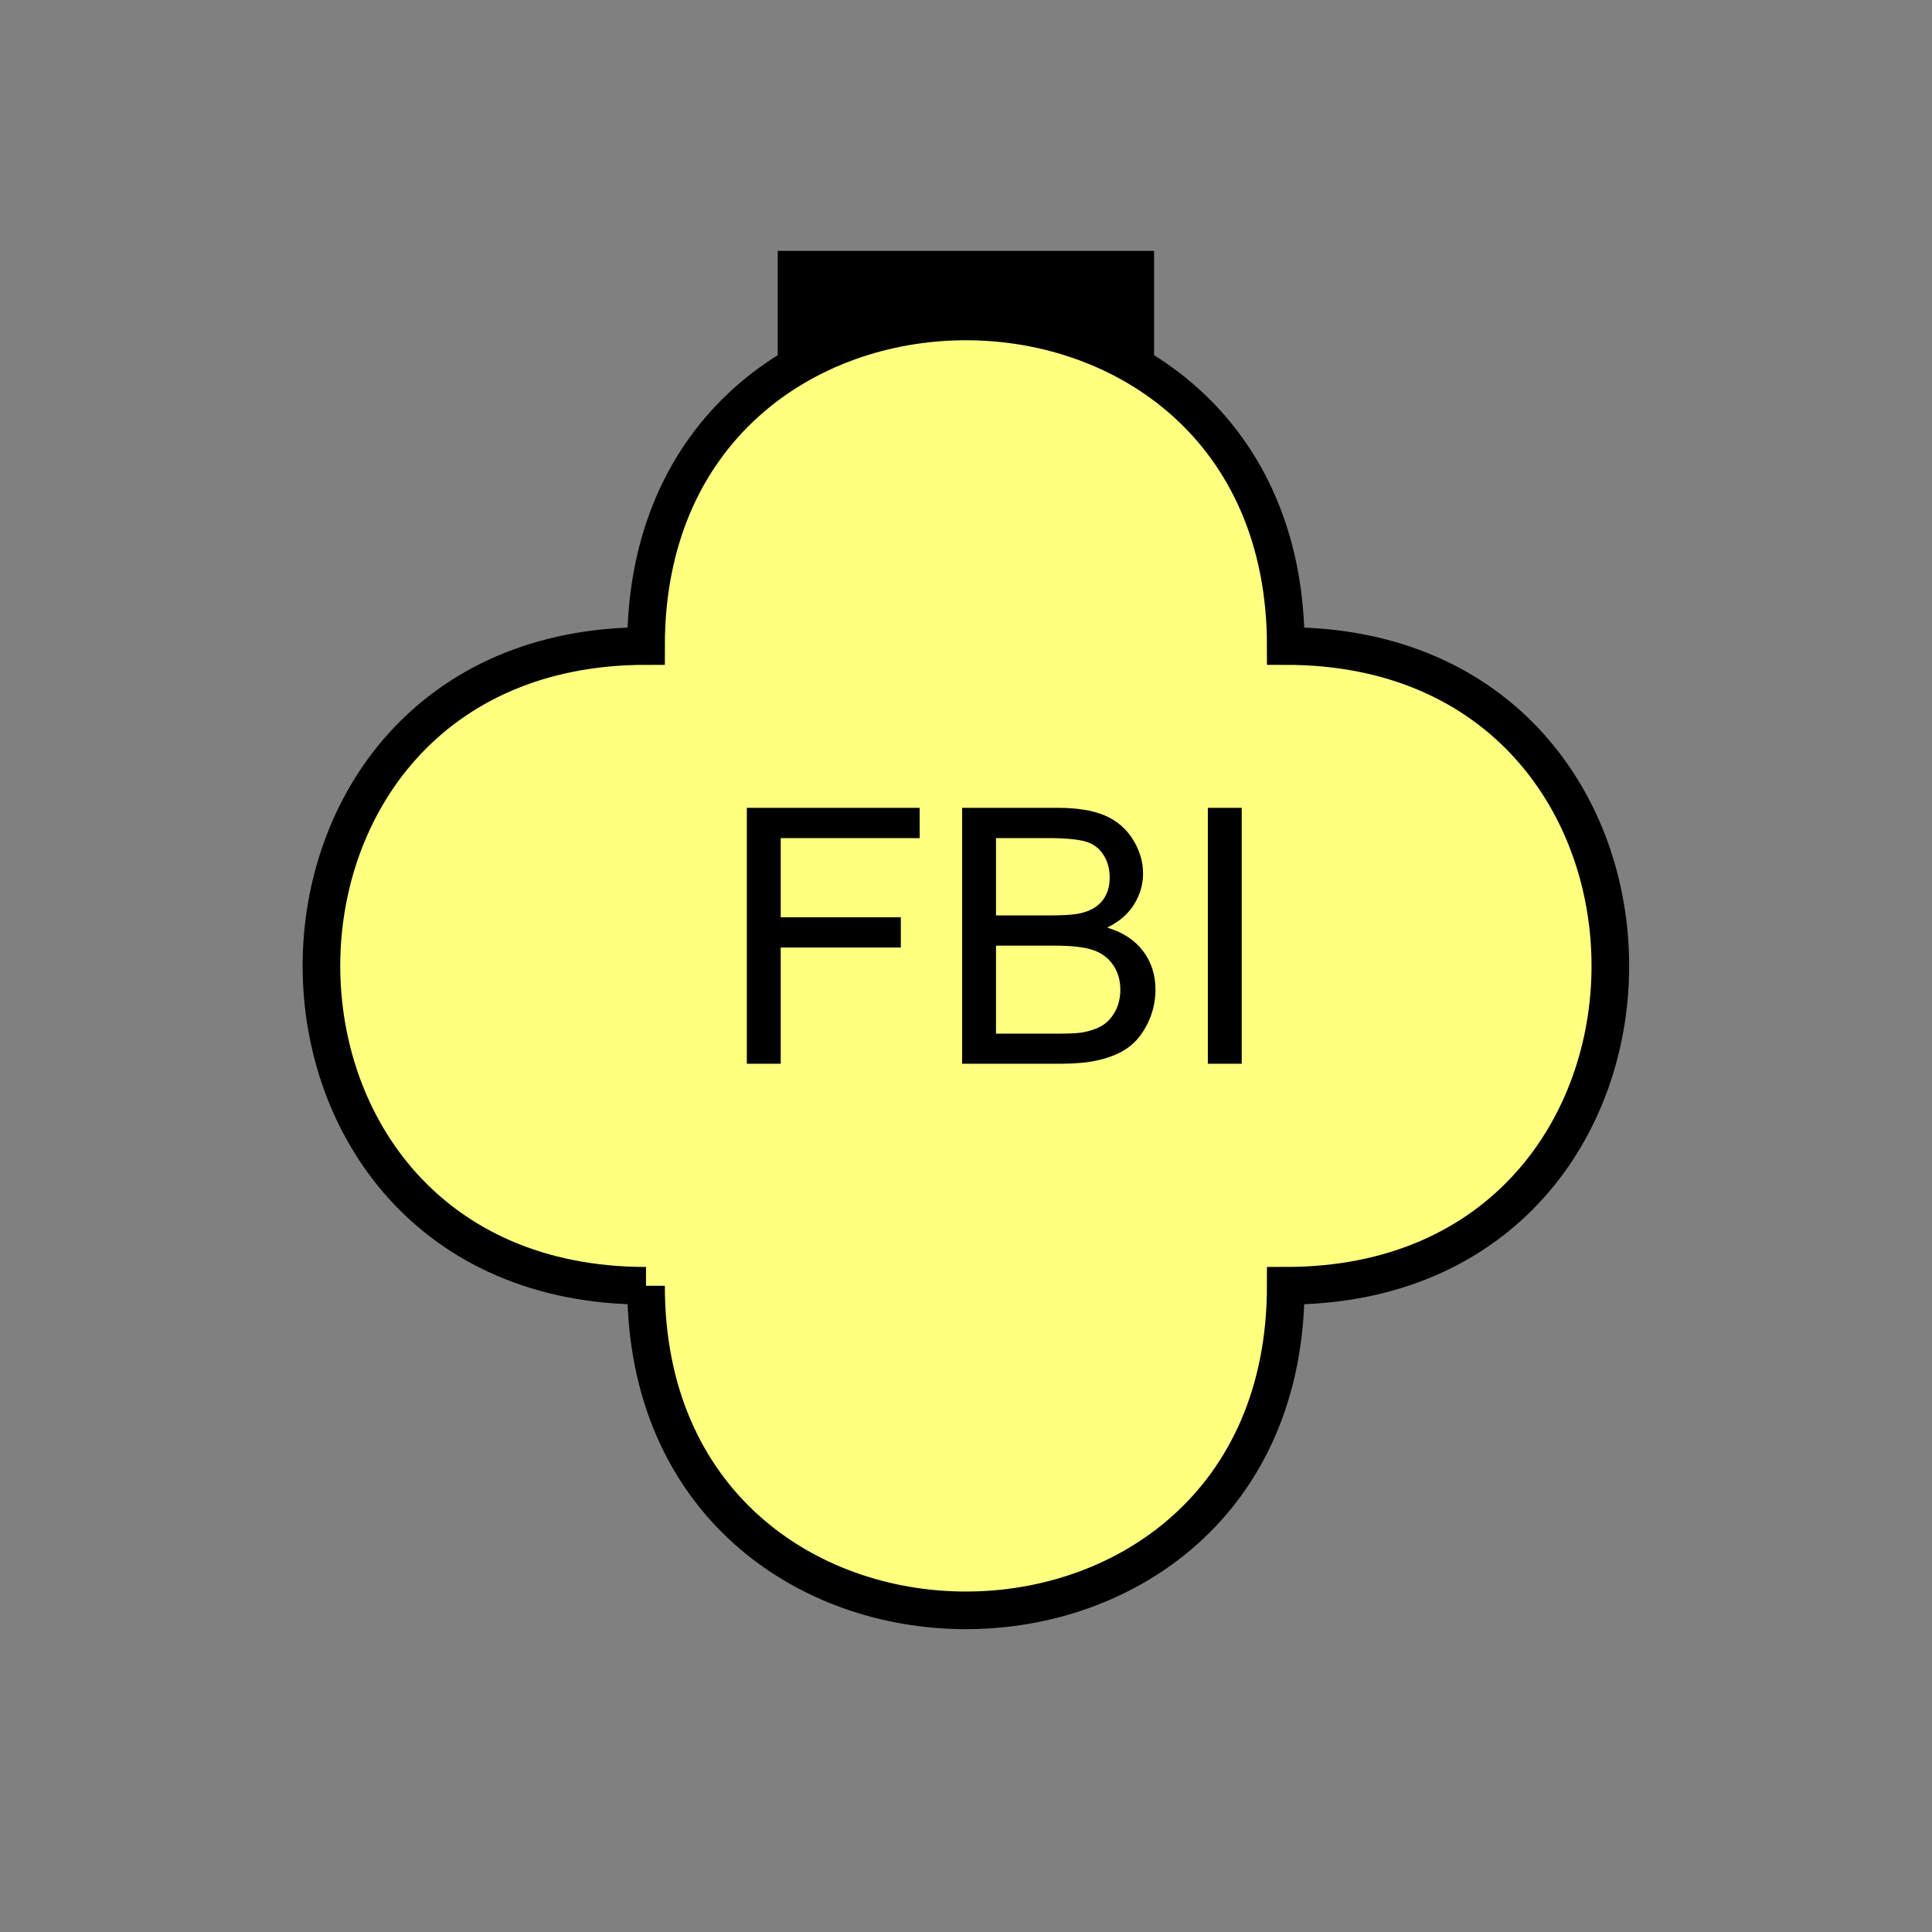 <?xml version="1.0" encoding="UTF-8" standalone="no"?>
<svg
   xmlns:dc="http://purl.org/dc/elements/1.1/"
   xmlns:cc="http://creativecommons.org/ns#"
   xmlns:rdf="http://www.w3.org/1999/02/22-rdf-syntax-ns#"
   xmlns:svg="http://www.w3.org/2000/svg"
   xmlns="http://www.w3.org/2000/svg"
   id="svg13"
   height="130.27mm"
   width="130.27mm"
   version="1.0">
  <rect width="100%" height="100%" fill="#808080" stroke="none"/>
  <defs
     id="defs3">
    <pattern
       y="0"
       x="0"
       height="6"
       width="6"
       patternUnits="userSpaceOnUse"
       id="EMFhbasepattern" />
  </defs>
  <path
     id="path5"
     d="  M 198.201,63.936   L 198.201,111.888   L 294.104,111.888   L 294.104,63.936   L 198.201,63.936   z "
     style="fill:#000000;fill-rule:evenodd;fill-opacity:1;stroke:none;" />
  <path
     id="path7"
     d="  M 164.635,327.671   C 164.635,437.96 327.671,437.96 327.671,327.671   C 437.96,327.671 437.96,164.635 327.671,164.635   C 327.671,54.345 164.635,54.345 164.635,164.635   C 54.345,164.635 54.345,327.671 164.635,327.671   z "
     style="fill:#ffff80;fill-rule:evenodd;fill-opacity:1;stroke:none;" />
  <path
     id="path9"
     d="  M 164.635,327.671   C 164.635,437.96 327.671,437.96 327.671,327.671   C 437.96,327.671 437.96,164.635 327.671,164.635   C 327.671,54.345 164.635,54.345 164.635,164.635   C 54.345,164.635 54.345,327.671 164.635,327.671  "
     style="fill:none;stroke:#000000;stroke-width:9.59px;stroke-linecap:butt;stroke-linejoin:miter;stroke-miterlimit:10;stroke-dasharray:none;stroke-opacity:1;" />
  <path
     id="path11"
     d="  M 190.329,271.088   L 190.329,205.873   L 234.364,205.873   L 234.364,213.585   L 198.96,213.585   L 198.96,233.765   L 229.569,233.765   L 229.569,241.477   L 198.96,241.477   L 198.96,271.088   z  M 245.194,271.088   L 245.194,205.873   L 269.649,205.873   C 274.644,205.873 278.64,206.552 281.677,207.871   C 284.674,209.19 287.032,211.228 288.75,213.985   C 290.428,216.702 291.307,219.579 291.307,222.576   C 291.307,225.373 290.548,227.971 289.03,230.448   C 287.511,232.926 285.233,234.884 282.156,236.402   C 286.112,237.561 289.149,239.559 291.267,242.316   C 293.385,245.114 294.464,248.39 294.464,252.187   C 294.464,255.263 293.785,258.101 292.506,260.738   C 291.227,263.335 289.629,265.373 287.711,266.812   C 285.833,268.21 283.435,269.289 280.598,270.009   C 277.721,270.768 274.204,271.088 270.049,271.088   z  M 253.825,233.286   L 267.931,233.286   C 271.767,233.286 274.484,233.046 276.162,232.526   C 278.36,231.887 279.999,230.808 281.117,229.29   C 282.236,227.771 282.796,225.893 282.796,223.615   C 282.796,221.417 282.276,219.539 281.237,217.901   C 280.198,216.223 278.72,215.104 276.802,214.504   C 274.844,213.905 271.567,213.585 266.852,213.585   L 253.825,213.585   z  M 253.825,263.415   L 270.049,263.415   C 272.846,263.415 274.804,263.295 275.923,263.096   C 277.921,262.736 279.599,262.137 280.918,261.337   C 282.276,260.498 283.355,259.299 284.234,257.701   C 285.073,256.103 285.513,254.264 285.513,252.187   C 285.513,249.789 284.874,247.671 283.635,245.873   C 282.396,244.075 280.678,242.796 278.44,242.077   C 276.242,241.357 273.086,240.998 268.93,240.998   L 253.825,240.998   z  M 307.811,271.088   L 307.811,205.873   L 316.442,205.873   L 316.442,271.088   z "
     style="fill:#000000;fill-rule:evenodd;fill-opacity:1;stroke:none;" />
</svg>

